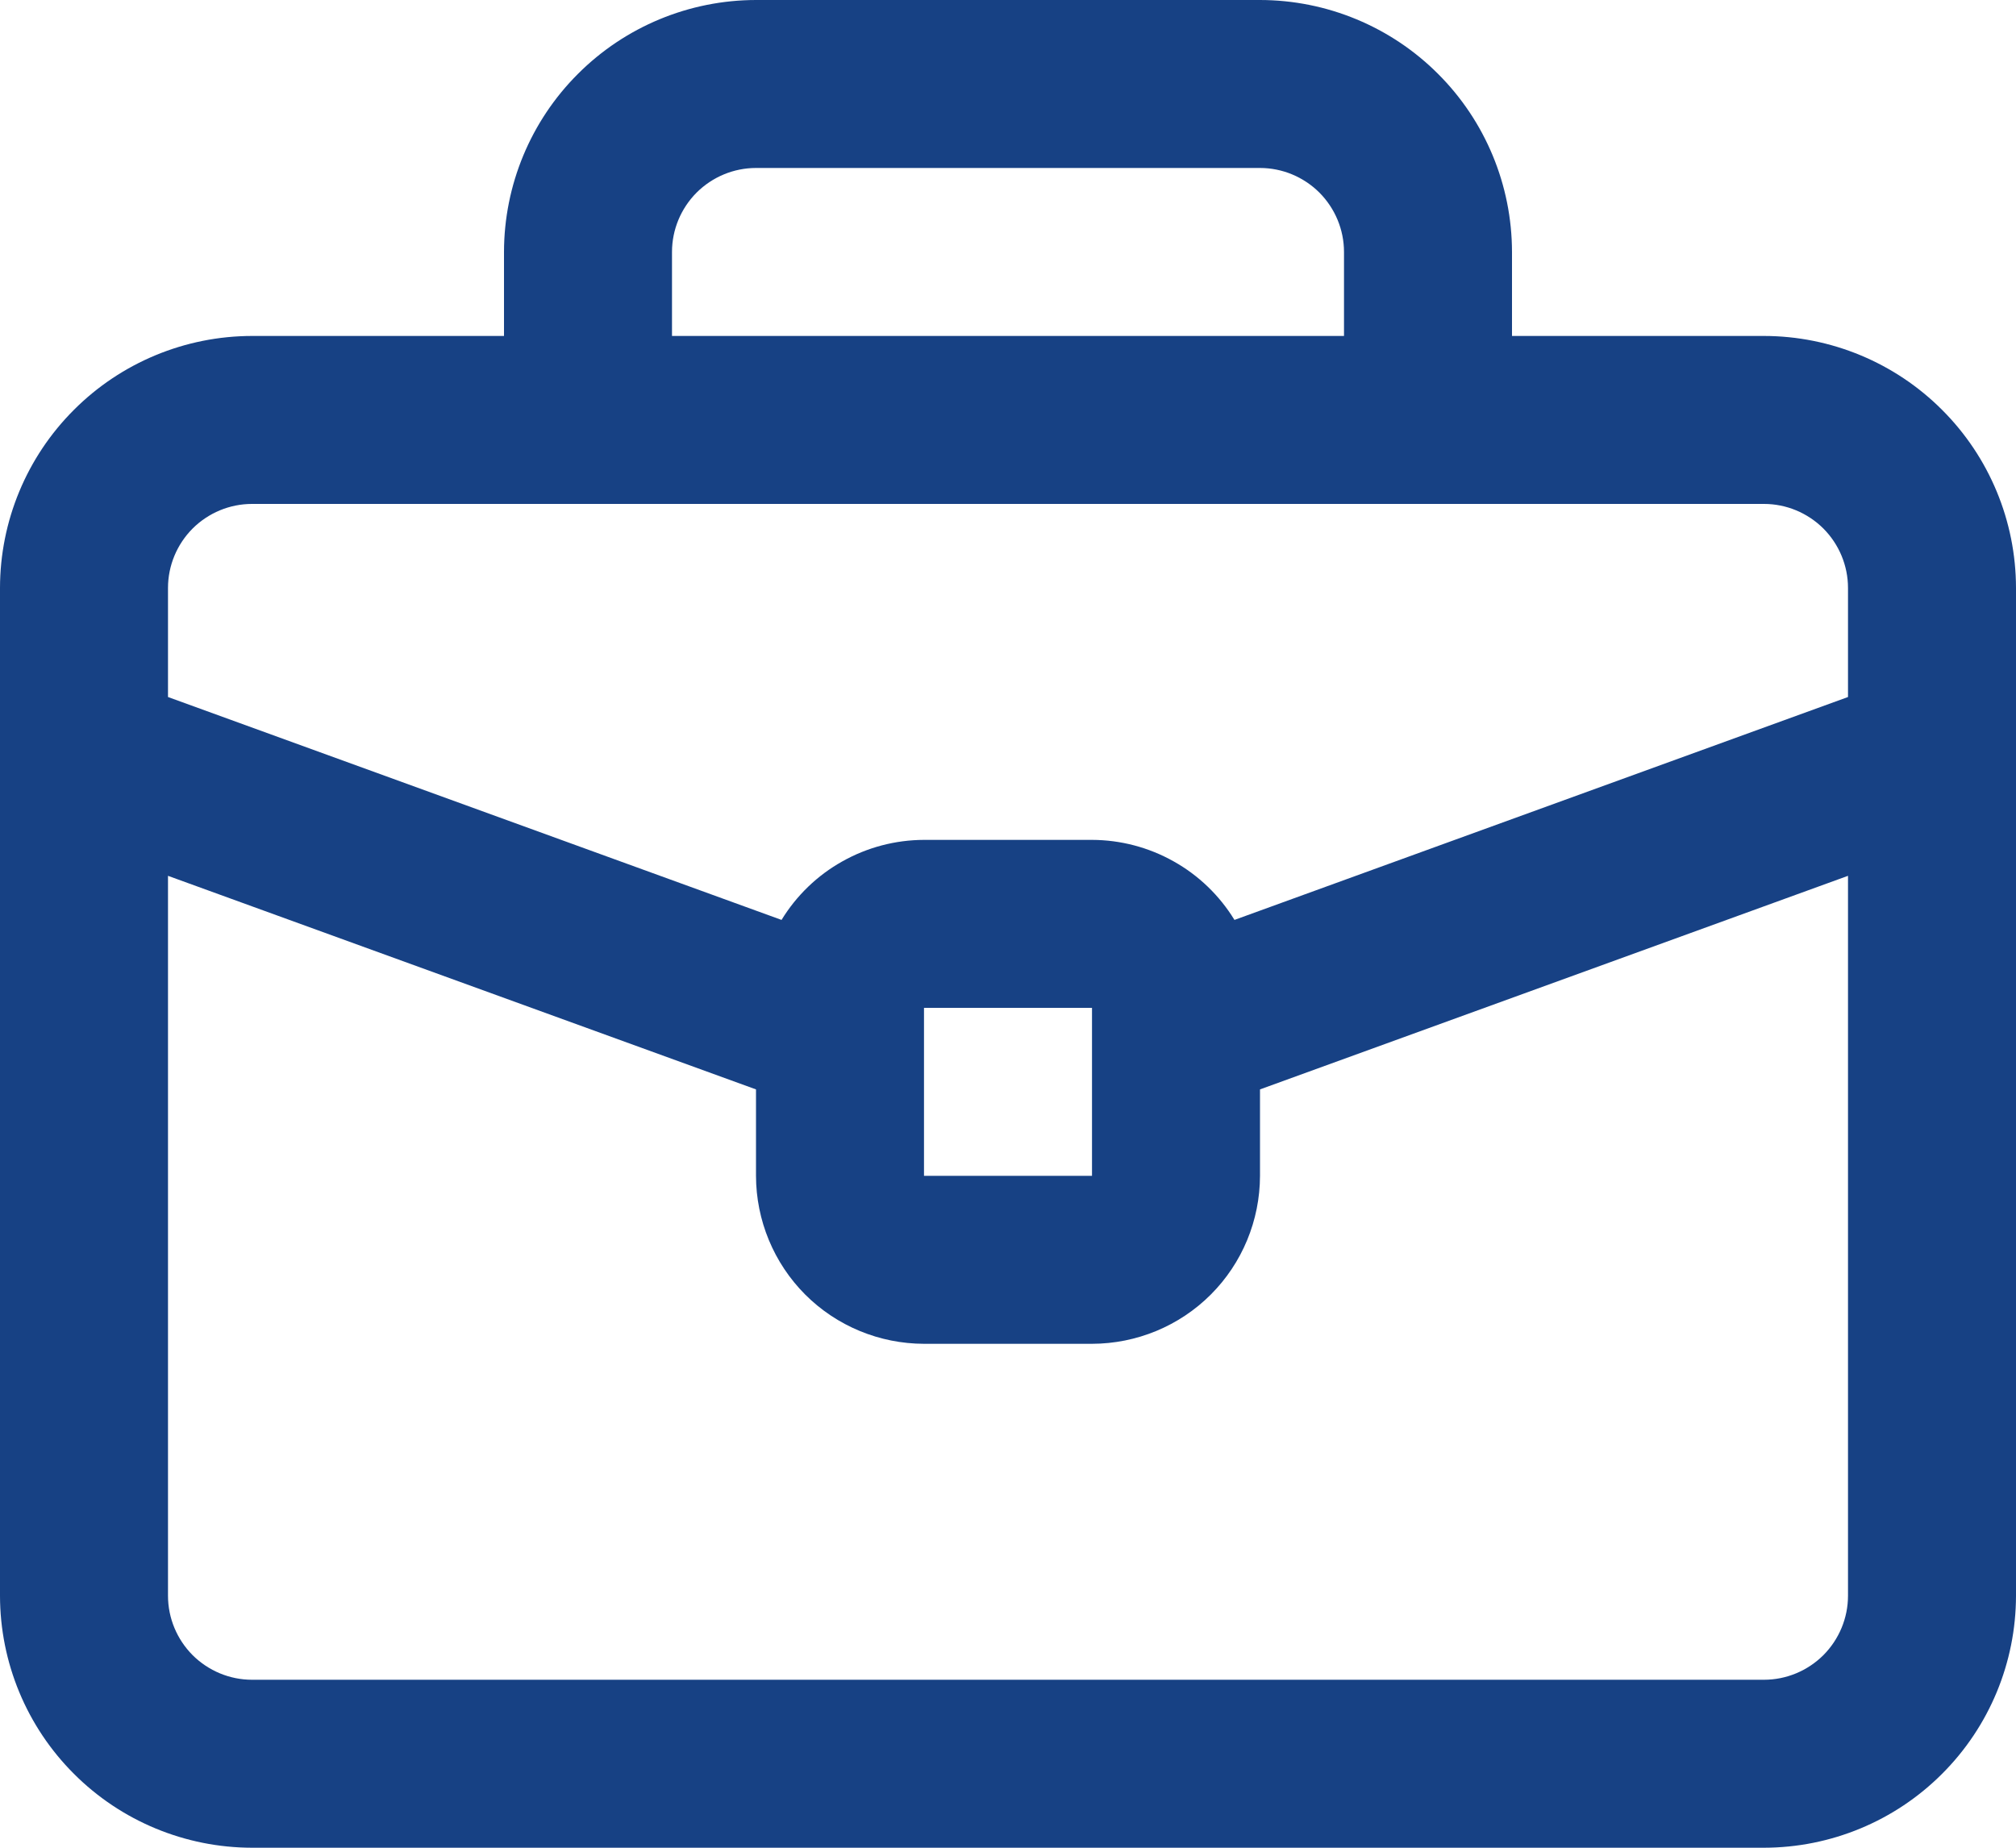 <svg width="24" height="22" viewBox="0 0 24 22" xmlns="http://www.w3.org/2000/svg">
<path d="M21 4H18V3C17.999 2.205 17.683 1.442 17.12 0.88C16.558 0.317 15.795 0.001 15 0H9C8.205 0.001 7.442 0.317 6.88 0.88C6.317 1.442 6.001 2.205 6 3V4H3C2.205 4.001 1.442 4.317 0.88 4.88C0.317 5.442 0.001 6.205 0 7V19C0.001 19.795 0.317 20.558 0.88 21.12C1.442 21.683 2.205 21.999 3 22H21C21.795 21.999 22.558 21.683 23.12 21.12C23.683 20.558 23.999 19.795 24 19V7C23.999 6.205 23.683 5.442 23.12 4.88C22.558 4.317 21.795 4.001 21 4ZM8 3C8 2.735 8.106 2.481 8.293 2.293C8.481 2.106 8.735 2 9 2H15C15.265 2 15.519 2.106 15.707 2.293C15.894 2.481 16 2.735 16 3V4H8V3ZM3 6H21C21.265 6 21.519 6.106 21.707 6.293C21.894 6.481 22 6.735 22 7V8.299L14.696 10.953C14.518 10.662 14.269 10.422 13.972 10.256C13.675 10.089 13.341 10.001 13 10H11C10.659 10.001 10.325 10.089 10.028 10.256C9.731 10.422 9.482 10.662 9.304 10.953L2 8.299V7C2 6.735 2.106 6.481 2.293 6.293C2.481 6.106 2.735 6 3 6ZM13 12V14H11V12H13ZM21 20H3C2.735 20 2.481 19.894 2.293 19.707C2.106 19.519 2 19.265 2 19V10.428L9 12.971V14C9.001 14.53 9.212 15.039 9.586 15.414C9.961 15.789 10.47 15.999 11 16H13C13.53 15.999 14.039 15.789 14.414 15.414C14.789 15.039 14.999 14.53 15 14V12.971L22 10.428V19C22 19.265 21.894 19.519 21.707 19.707C21.519 19.894 21.265 20 21 20Z" fill="#174184"/>
</svg>
